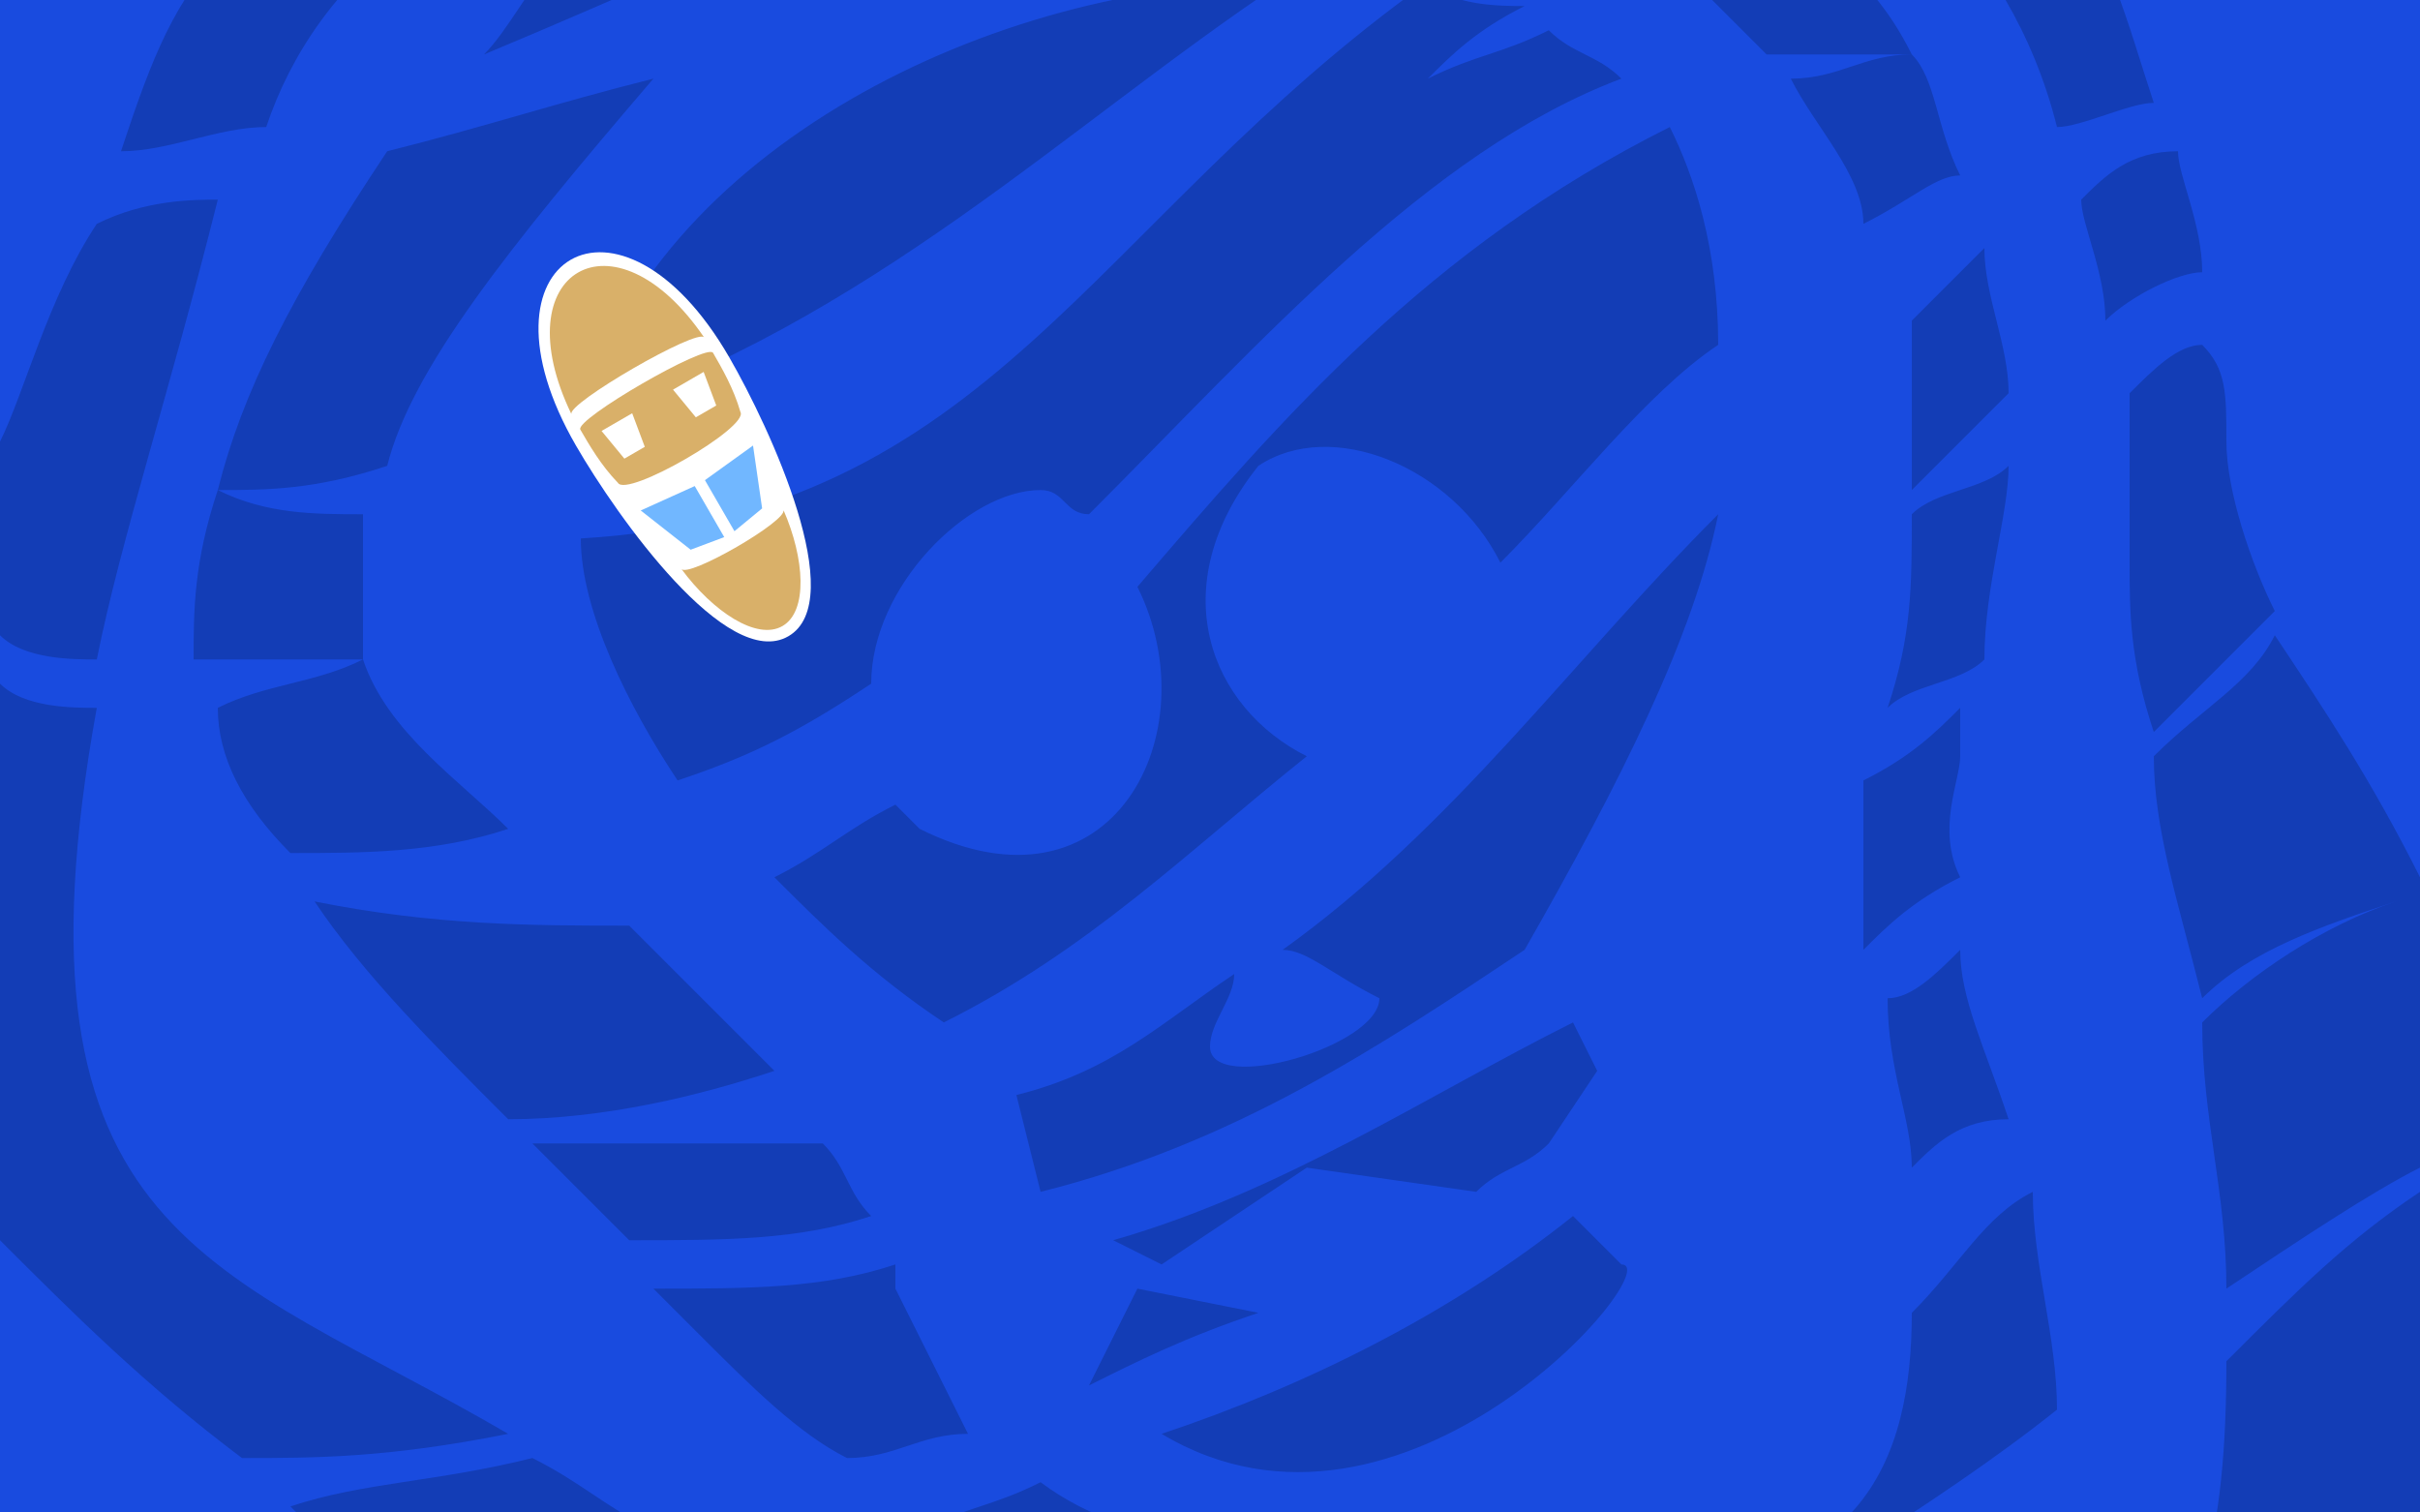 <?xml version="1.0" encoding="utf-8"?>
<svg viewBox="0 0 400 250" xmlns="http://www.w3.org/2000/svg">
<rect x="0" y="0" width="400" height="250" fill="#808080" stroke="none"/>
<g transform="matrix(4, 0, 0, 4, -1072, -639)">
<rect width="100" height="100" style="fill: rgb(25, 75, 223);" y="141" x="268"/>
<path d="M 275 150 C 272 151 270 154 268 156 L 268 148 C 271 149 273 149 276 149 C 276 149 275 150 275 150 Z M 268 143 C 269 142 269 141 270 141 L 288 141 C 287 142 286 143 284 144 C 277 146 273 146 268 146 L 268 143 Z M 358 145 C 355 144 353 142 351 141 L 362 141 C 364 142 366 144 368 146 L 368 152 C 367 152 367 152 366 152 C 363 150 361 147 358 145 Z M 368 155 C 368 154 367 154 367 153 C 367 153 368 153 368 153 L 368 155 Z M 273 166 C 274 163 275 160 277 158 C 280 158 283 157 285 157 C 282 159 280 162 279 165 C 277 165 275 166 273 166 C 273 166 273 166 273 166 Z M 342 141 C 345 143 347 145 349 148 C 347 149 344 149 342 149 C 341 148 339 147 337 146 C 339 145 342 145 345 144 C 342 144 338 144 334 145 C 323 141 308 143 297 148 C 292 151 287 154 277 157 C 280 153 284 149 288 146 C 291 145 295 143 299 141 L 342 141 Z M 360 178 C 360 180 361 183 362 185 C 360 187 359 188 357 190 C 356 187 356 185 356 183 C 357 183 357 182 358 182 C 357 182 357 183 356 183 C 356 183 356 183 356 183 C 356 180 356 178 356 176 C 357 175 358 174 359 174 C 360 175 360 176 360 178 Z M 368 196 L 368 208 C 366 209 363 211 360 213 C 360 209 359 206 359 202 C 361 200 364 198 367 197 C 364 198 361 199 359 201 C 358 197 357 194 357 191 C 359 189 361 188 362 186 C 364 189 366 192 368 196 Z M 368 235 C 366 237 363 238 360 239 C 358 240 355 240 352 241 L 342 241 C 352 236 362 236 365 224 C 362 227 359 229 355 231 C 359 228 360 223 360 216 C 363 213 365 211 368 209 L 368 235 Z M 302 241 C 301 240 299 239 298 238 C 296 236 294 234 292 232 C 296 232 299 231 302 229 C 303 230 304 231 305 232 C 306 233 306 233 307 234 C 304 235 301 235 298 235 C 301 235 304 235 307 234 C 310 237 312 238 315 239 C 313 240 311 240 309 241 L 302 241 Z M 268 211 L 268 188 C 269 189 271 189 272 189 C 268 211 277 212 289 219 C 284 220 281 220 278 220 C 274 217 271 214 268 211 Z M 268 178 C 269 176 270 172 272 169 C 274 168 276 168 277 168 C 275 176 273 182 272 187 C 271 187 269 187 268 186 L 268 178 Z M 291 158 C 293 156 295 154 297 153 C 300 152 302 150 304 149 C 311 147 318 147 324 148 C 312 151 300 157 288 162 C 289 161 290 159 291 158 Z M 349 191 C 349 192 348 194 349 196 C 347 197 346 198 345 199 C 345 196 345 194 345 193 C 345 193 345 193 345 192 C 347 191 348 190 349 189 C 349 190 349 190 349 191 Z M 297 215 C 296 214 296 214 295 213 C 299 213 302 213 305 212 C 305 213 305 213 305 213 C 306 215 307 217 308 219 C 306 219 305 220 303 220 C 301 219 299 217 297 215 Z M 315 213 L 320 214 C 317 215 315 216 313 217 L 315 213 Z M 335 212 C 337 212 326 225 316 219 C 322 217 328 214 333 210 L 335 212 Z M 331 199 C 325 203 319 207 311 209 L 310 205 C 314 204 316 202 319 200 C 319 201 318 202 318 203 C 318 205 325 203 325 201 C 323 200 322 199 321 199 C 328 194 333 187 339 181 C 338 186 335 192 331 199 Z M 334 204 L 332 207 C 331 208 330 208 329 209 L 322 208 L 316 212 L 314 211 C 321 209 327 205 333 202 L 334 204 Z M 320 179 C 316 184 318 189 322 191 C 317 195 313 199 307 202 C 304 200 302 198 300 196 C 302 195 303 194 305 193 C 305 193 306 194 306 194 C 314 198 318 190 315 184 C 321 177 327 170 337 165 C 338 167 339 170 339 174 C 336 176 333 180 330 183 C 328 179 323 177 320 179 Z M 311 180 C 308 180 304 184 304 188 C 301 190 299 191 296 192 C 294 189 292 185 292 182 C 309 181 313 169 327 159 C 328 160 330 160 331 160 C 329 161 328 162 327 163 C 329 162 330 162 332 161 C 333 162 334 162 335 163 C 327 166 320 174 313 181 C 312 181 312 180 311 180 Z M 294 241 L 280 241 C 275 239 271 236 268 232 L 268 231 C 271 232 275 233 278 233 C 283 236 289 239 294 241 Z M 268 225 C 270 227 271 229 273 230 C 272 230 270 230 268 229 L 268 225 Z M 350 150 C 351 151 352 152 353 153 C 351 153 349 154 347 154 C 346 153 345 152 344 151 C 346 151 348 150 350 150 Z M 353 155 C 355 157 356 161 357 164 C 356 164 354 165 353 165 C 352 161 350 158 348 156 C 350 155 352 155 353 155 Z M 358 166 C 358 167 359 169 359 171 C 358 171 356 172 355 173 C 355 171 354 169 354 168 C 355 167 356 166 358 166 Z M 339 241 L 317 241 C 318 241 320 240 321 240 C 331 241 343 236 352 233 C 348 235 343 238 339 241 Z M 290 230 C 289 229 287 227 285 226 C 290 226 294 225 297 225 C 299 226 301 227 302 229 C 299 230 295 230 290 230 Z M 284 225 C 282 224 281 223 280 222 C 283 221 286 221 290 220 C 292 221 293 222 295 223 C 291 223 288 224 284 225 Z M 329 149 C 331 149 334 150 336 151 C 333 152 331 153 329 154 C 325 153 322 153 318 153 C 322 151 325 150 329 149 Z M 339 153 C 340 154 341 155 342 156 C 340 156 338 157 336 158 C 335 157 334 156 333 156 C 334 155 337 154 339 153 Z M 343 157 C 345 159 346 160 347 162 C 345 162 343 162 341 162 C 340 161 339 160 338 159 C 340 158 341 158 343 157 Z M 347 162 C 348 163 348 165 349 167 C 348 167 347 168 345 169 C 345 167 343 165 342 163 C 344 163 345 162 347 162 Z M 350 170 C 350 172 351 174 351 176 C 350 177 348 179 347 180 C 347 178 347 175 347 173 C 348 172 349 171 350 170 Z M 351 179 C 351 181 350 184 350 187 C 349 188 347 188 346 189 C 347 186 347 184 347 181 C 348 180 350 180 351 179 Z M 349 199 C 349 201 350 203 351 206 C 349 206 348 207 347 208 C 347 206 346 204 346 201 C 347 201 348 200 349 199 Z M 352 209 C 352 212 353 215 353 218 C 348 222 341 226 335 230 C 332 230 330 230 327 229 C 330 228 332 227 334 225 C 345 226 347 220 347 214 C 349 212 350 210 352 209 Z M 352 224 C 351 226 349 228 347 228 C 349 227 350 226 352 224 Z M 323 228 C 317 227 311 225 306 223 C 308 222 309 222 311 221 C 315 224 321 224 328 225 C 326 226 325 227 323 228 Z M 294 211 C 293 210 291 208 290 207 C 294 207 298 207 302 207 C 303 208 303 209 304 210 C 301 211 298 211 294 211 Z M 289 206 C 286 203 283 200 281 197 C 286 198 290 198 294 198 C 296 200 298 202 300 204 C 297 205 293 206 289 206 Z M 280 195 C 278 193 277 191 277 189 C 279 188 281 188 283 187 C 284 190 287 192 289 194 C 286 195 283 195 280 195 Z M 276 187 C 276 185 276 183 277 180 C 279 181 281 181 283 181 C 283 184 283 185 283 187 C 281 187 279 187 276 187 Z M 277 180 C 278 176 280 172 284 166 C 288 165 291 164 295 163 C 289 170 285 175 284 179 C 281 180 279 180 277 180 Z M 292 177 C 295 166 309 159 321 159 C 312 165 304 173 292 177 Z" style="fill: rgb(19, 61, 182);"/>
</g>
<g transform="matrix(0.595, 0.159, -0.159, 0.595, 204.299, -413.61)" style="">
<g transform="matrix(1.119, -1.119, 1.119, 1.119, -1059.001, 87.232)" style="">
<path style="fill: rgb(255, 255, 255);" d="M 165 811 C 165 825 168 857 180 857 C 192 857 195 825 195 811 C 195 774 165 774 165 811 Z"/>
<g>
<g>
<path style="fill: rgb(217, 176, 105);" d="M 167 806 C 169 779 191 779 193 806 C 193 804 167 804 167 806 Z"/>
<path style="fill: rgb(217, 176, 105);" d="M 180 855 C 175 855 171 847 170 838 C 170 840 190 840 190 838 C 189 847 185 855 180 855 Z"/>
<path style="fill: rgb(217, 176, 105);" d="M 193 809 C 193 812 193 816 192 820 C 192 823 168 823 168 820 C 167 816 167 812 167 809 C 167 807 193 807 193 809 Z"/>
<path style="fill: rgb(113, 183, 255);" d="M 173 836 L 169 826 L 179 827 L 179 837 L 173 836 Z"/>
<path style="fill: rgb(113, 183, 255);" d="M 187 836 L 191 826 L 181 827 L 181 837 L 187 836 Z"/>
<path style="fill: rgb(255, 255, 255);" d="M 171 817 L 170 811 L 176 811 L 175 817 L 171 817 Z"/>
<path style="fill: rgb(255, 255, 255);" d="M 185 817 L 184 811 L 190 811 L 189 817 L 185 817 Z"/>
</g>
</g>
</g>
</g>
</svg>